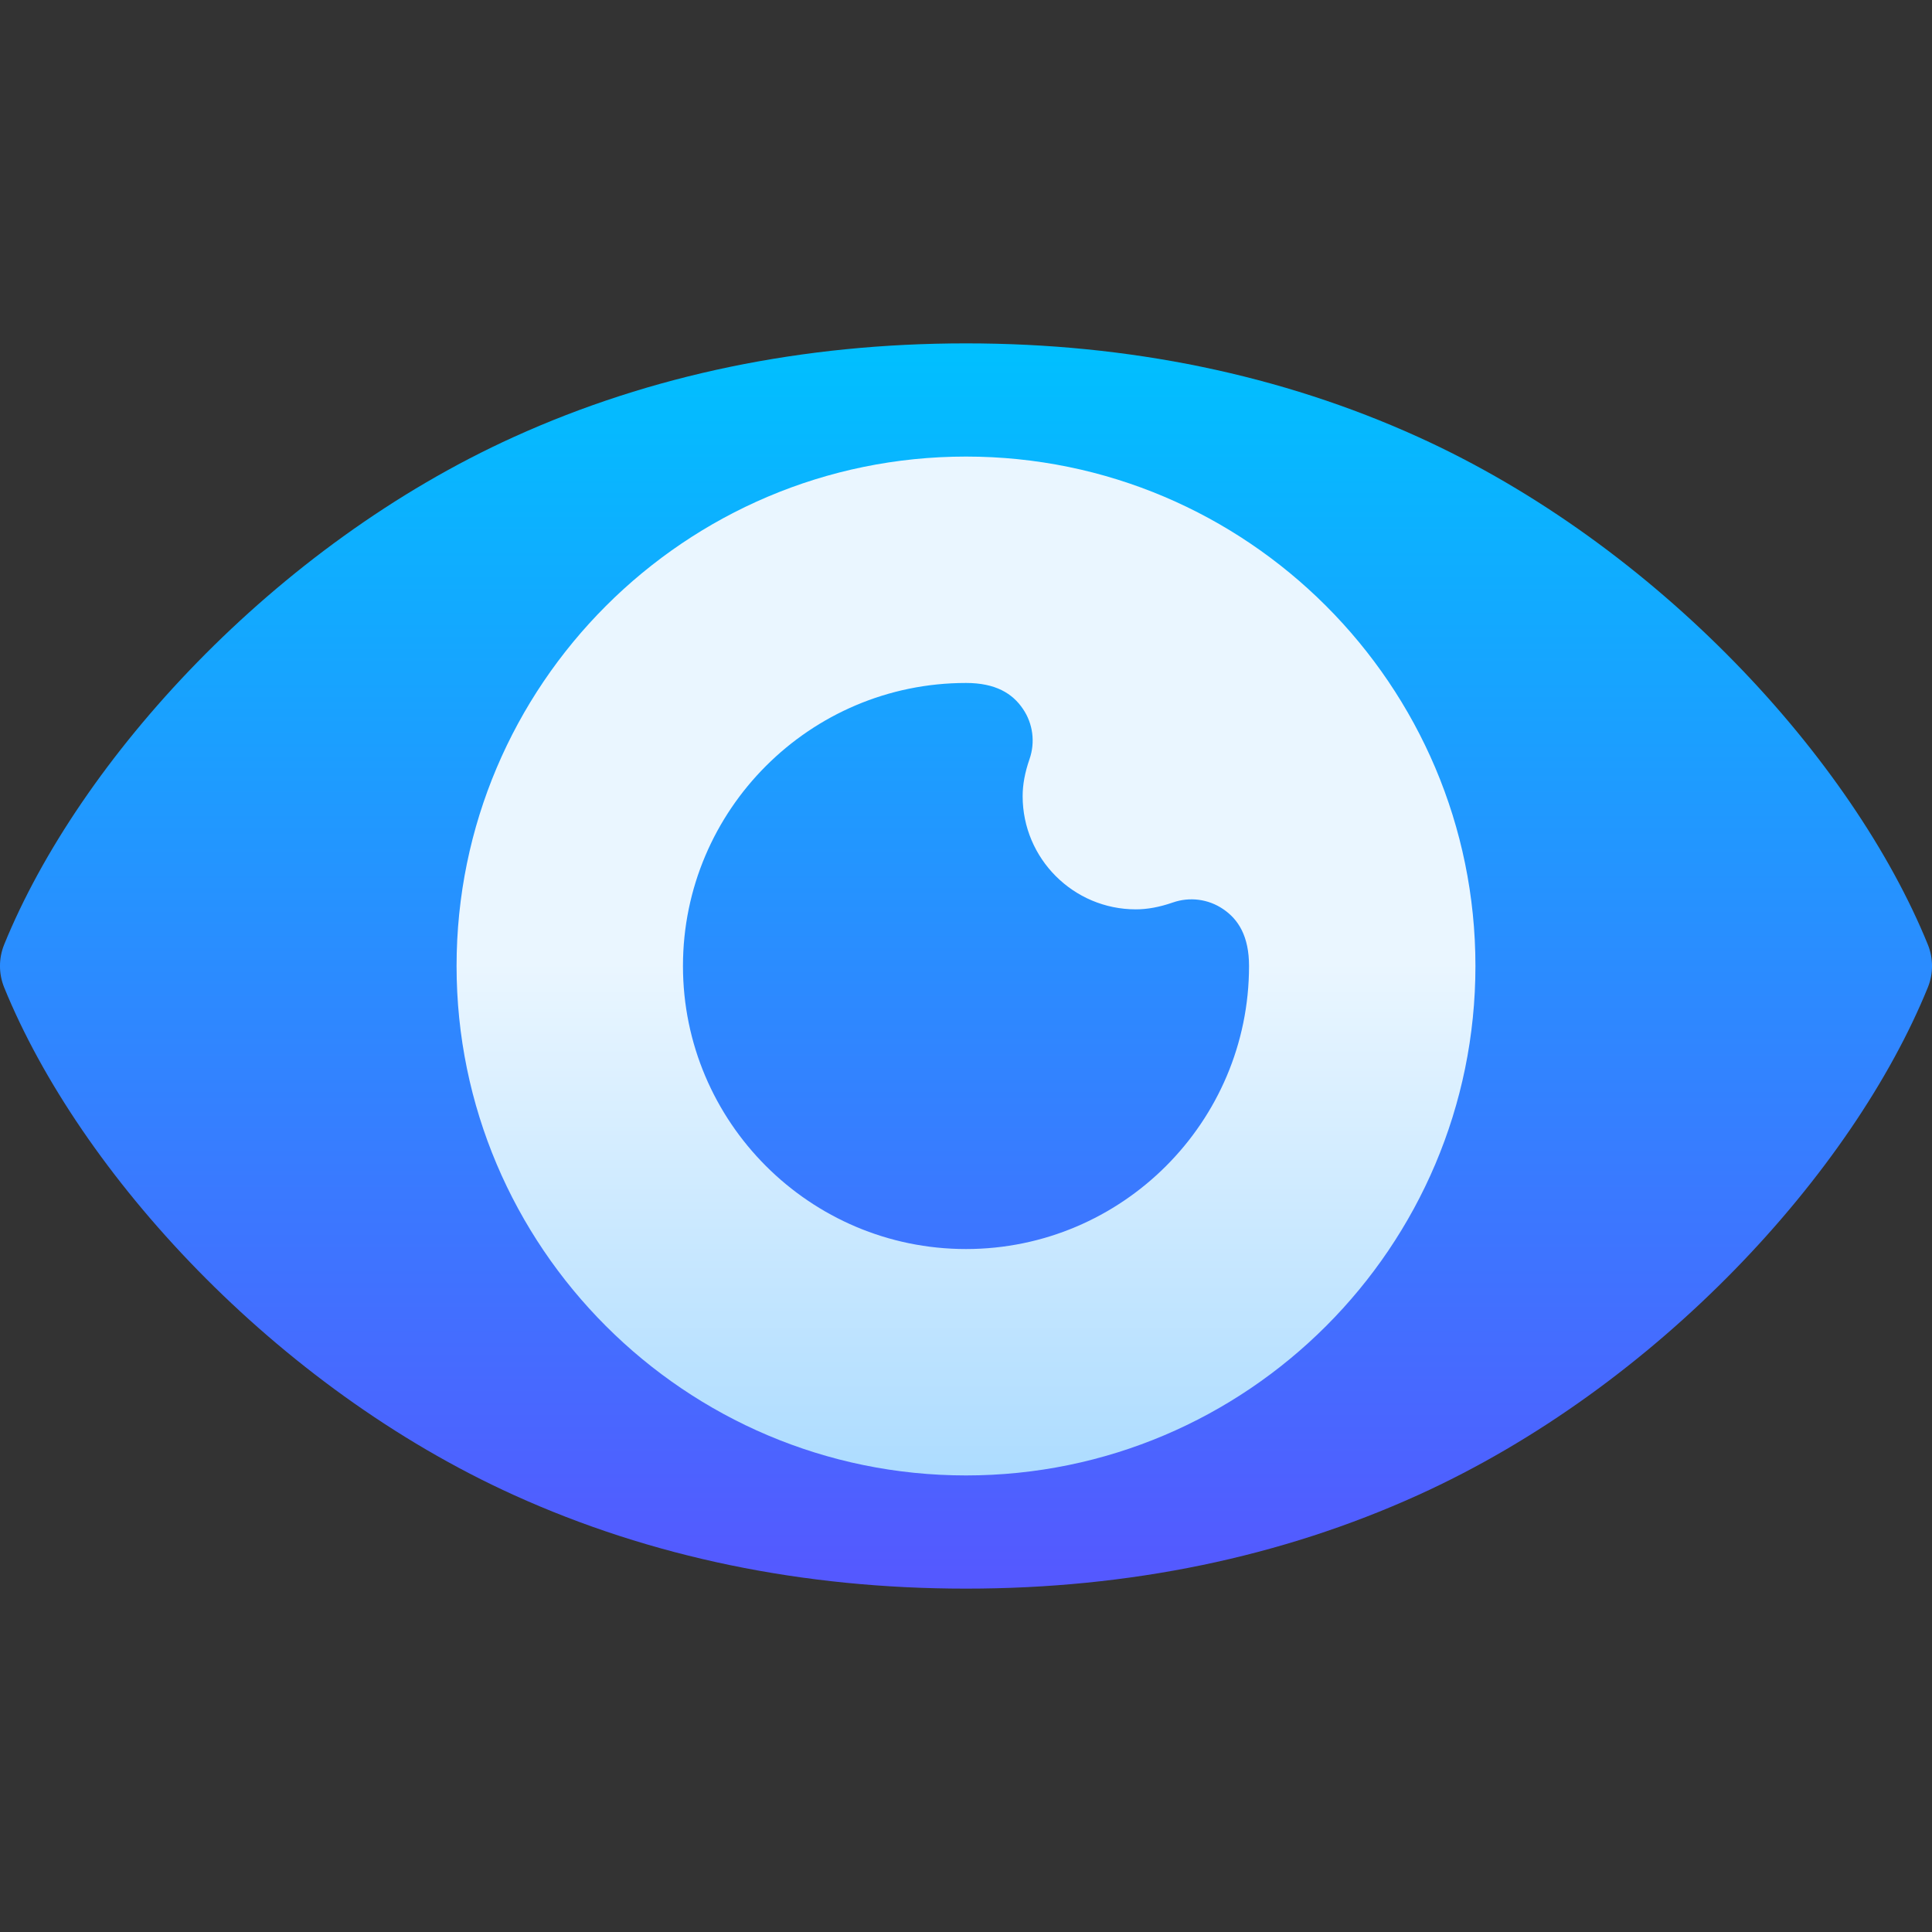 <svg width="22" height="22" viewBox="0 0 22 22" fill="none" xmlns="http://www.w3.org/2000/svg">
    <rect x="0" y="0" width="22" height="22" fill="#333333" stroke="none"/>
    <defs>
        <linearGradient id="paint0_linear_10443_31522" x1="11" y1="18.09" x2="11" y2="3.91"
            gradientUnits="userSpaceOnUse">
            <stop stop-color="#5558FF" />
            <stop offset="1" stop-color="#00C0FF" />
        </linearGradient>
        <linearGradient id="paint1_linear_10443_31522" x1="11" y1="16.801" x2="11" y2="5.199"
            gradientUnits="userSpaceOnUse">
            <stop stop-color="#ADDCFF" />
            <stop offset="0.503" stop-color="#EAF6FF" />
            <stop offset="1" stop-color="#EAF6FF" />
        </linearGradient>
    </defs>
    <path
        d="M21.953 10.757C21.095 8.646 18.87 6.209 16.147 4.975C14.588 4.268 12.857 3.91 11 3.91C9.143 3.91 7.412 4.268 5.853 4.975C3.119 6.214 0.903 8.654 0.047 10.757C-0.016 10.913 -0.016 11.087 0.047 11.243C0.908 13.359 3.132 15.792 5.853 17.025C7.412 17.732 9.143 18.09 11 18.09C12.857 18.09 14.588 17.732 16.147 17.025C18.875 15.789 21.097 13.349 21.953 11.243C22.016 11.087 22.016 10.913 21.953 10.757Z"
        fill="url(#paint0_linear_10443_31522)" />
    <path
        d="M11 5.199C7.801 5.199 5.199 7.801 5.199 11C5.199 14.199 7.801 16.801 11 16.801C14.199 16.801 16.801 14.199 16.801 11C16.801 7.801 14.199 5.199 11 5.199ZM11 14.223C9.223 14.223 7.777 12.777 7.777 11C7.777 9.223 9.223 7.777 11 7.777C11.337 7.777 11.53 7.897 11.648 8.072C11.763 8.24 11.79 8.453 11.723 8.645C11.67 8.798 11.645 8.936 11.645 9.066C11.645 9.777 12.223 10.355 12.934 10.355C13.064 10.355 13.202 10.33 13.355 10.277C13.547 10.21 13.759 10.237 13.928 10.352C14.102 10.469 14.223 10.662 14.223 11C14.223 12.777 12.777 14.223 11 14.223Z"
        fill="url(#paint1_linear_10443_31522)" />

</svg>
